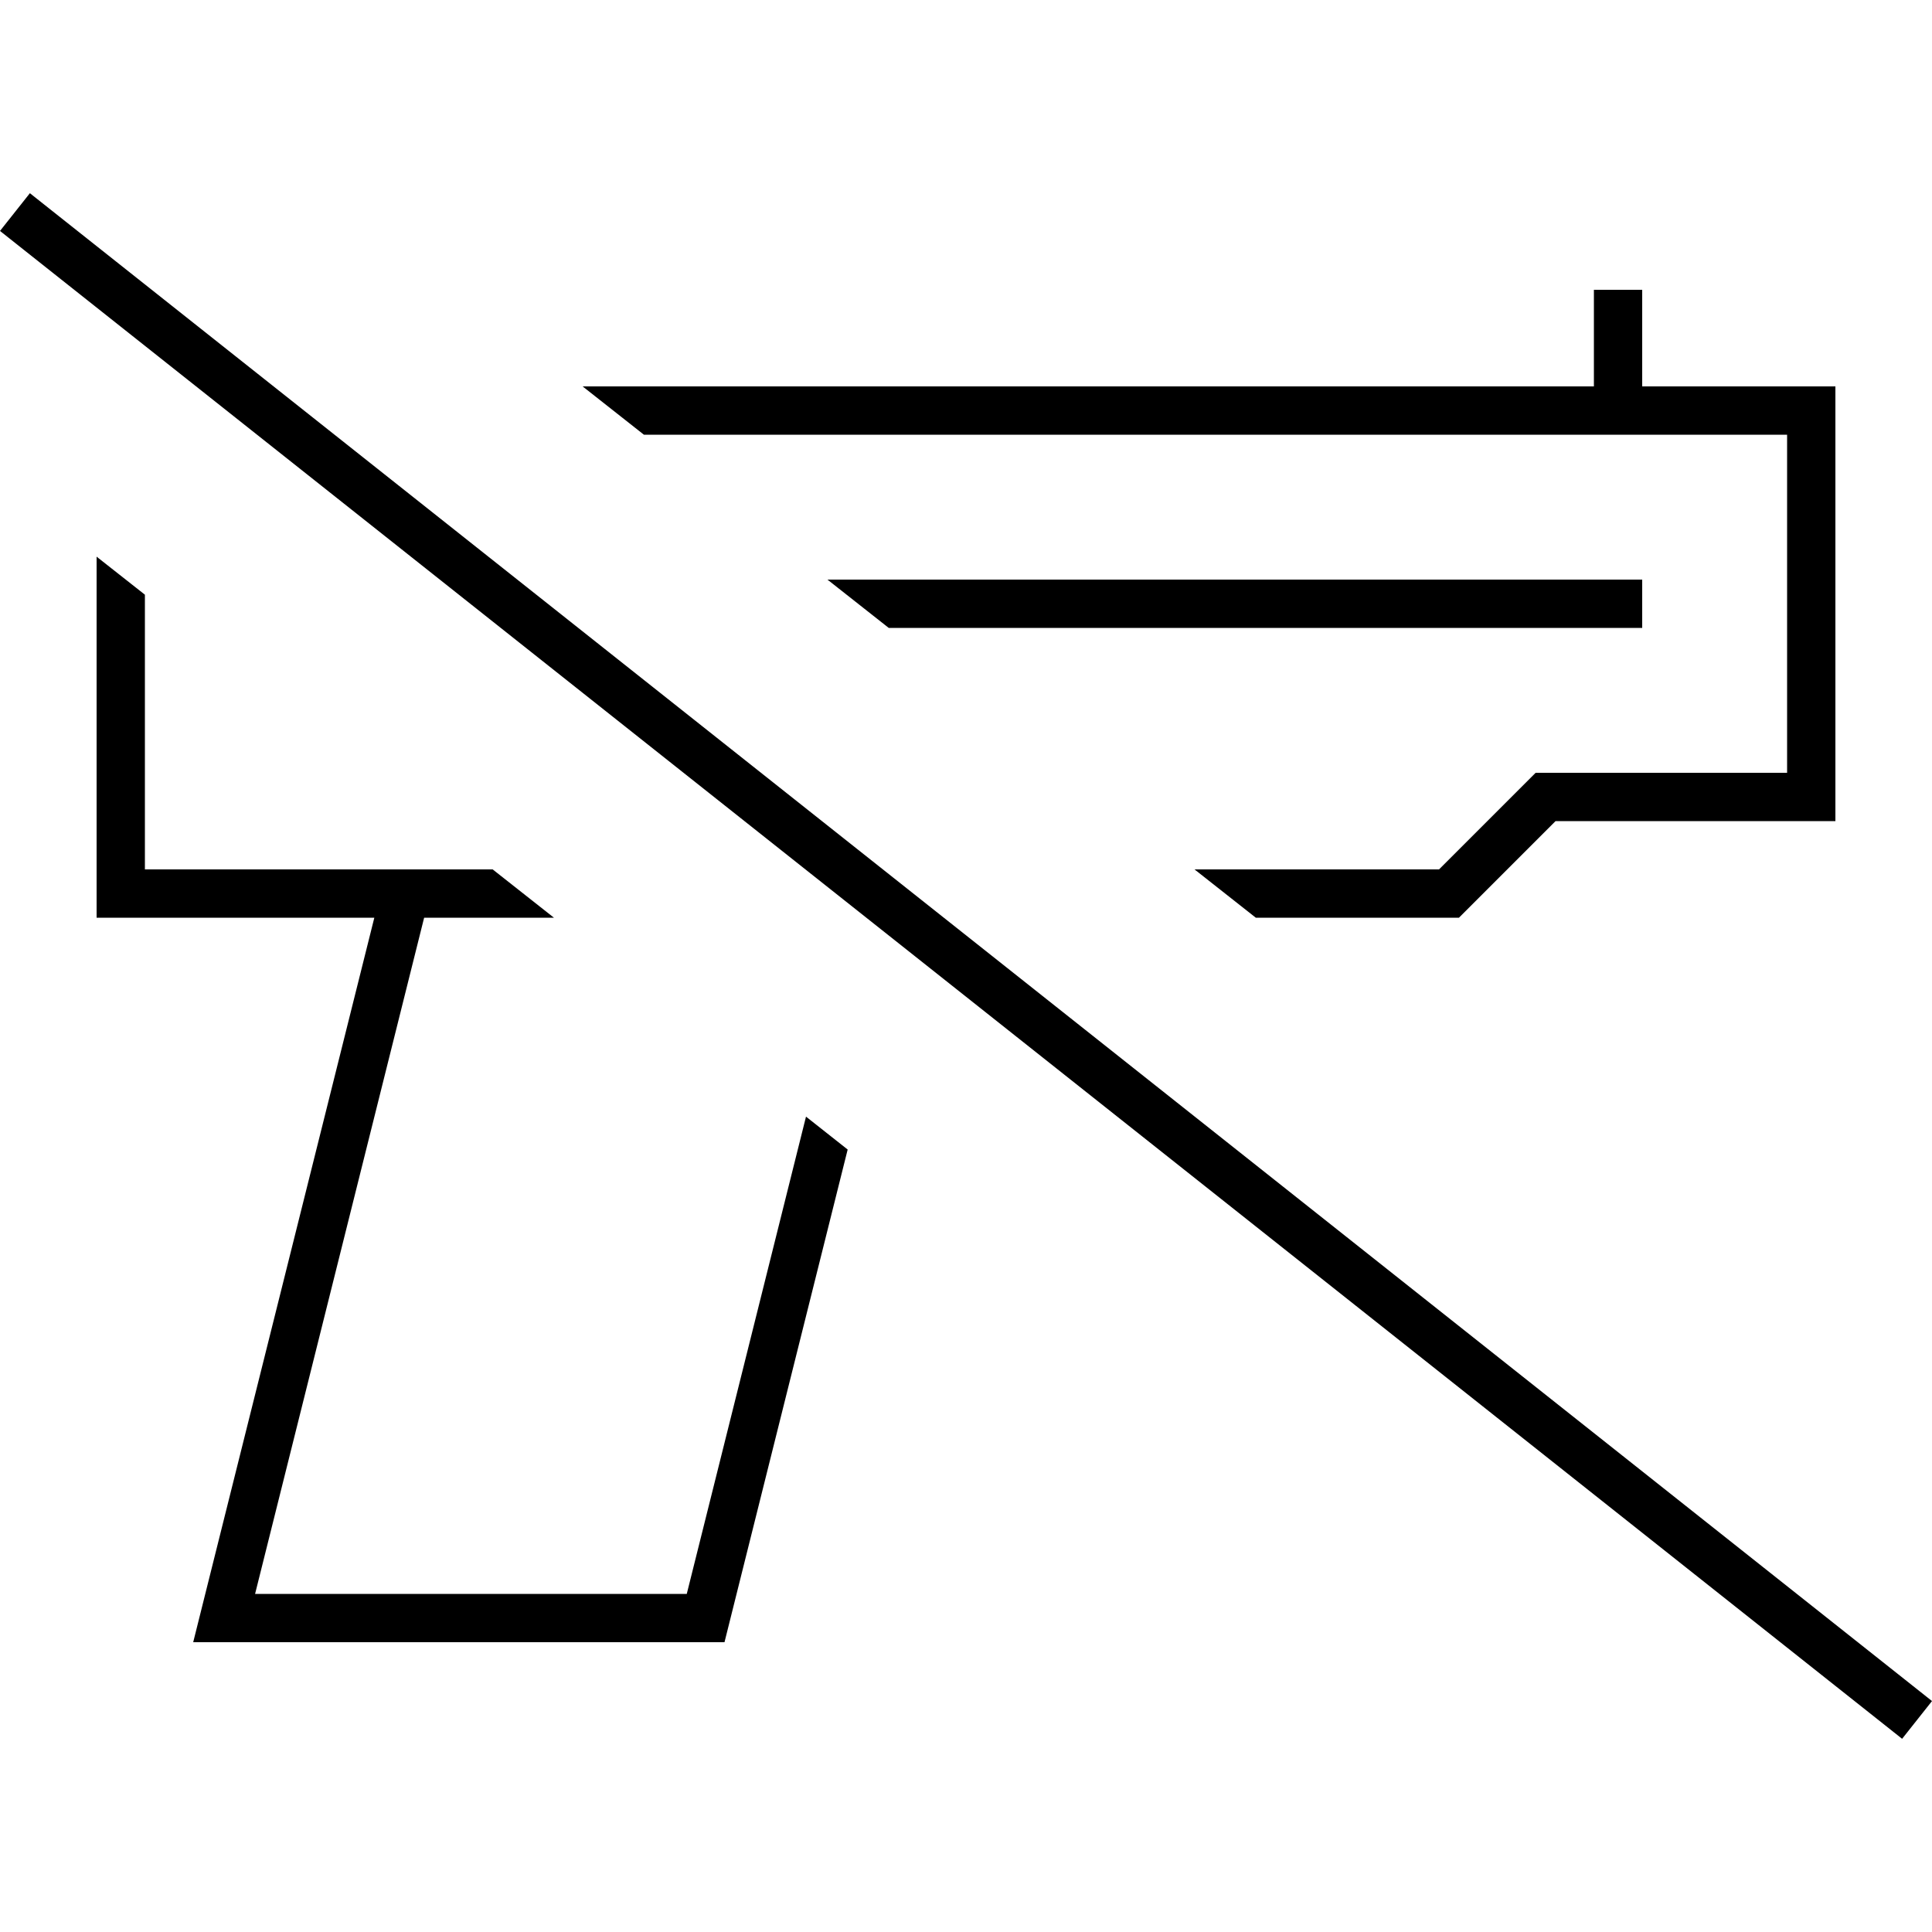 <svg xmlns="http://www.w3.org/2000/svg" width="24" height="24" viewBox="0 0 640 512">
    <path d="M16.2 5L9.9 0 0 12.5l6.3 5L623.8 507l6.3 5 9.9-12.5-6.3-5L16.2 5zM480 240l3.3 0 2.3-2.3L515.3 208l84.7 0 8 0 0-8 0-128 0-8-8 0-56 0 0-24 0-8-16 0 0 8 0 24L193 64l20.3 16L528 80l16 0 48 0 0 112-80 0-3.3 0-2.3 2.3L476.7 224l-81 0 20.3 16 64.1 0zM48 224l0-91L32 120.4 32 232l0 8 8 0 84 0L68 464l-4 16 16.5 0L240 480l40.8-163.2L267 305.9 227.5 464l-143 0 56-224 43 0-20.3-16L48 224zm488-80l8 0 0-16-8 0-261.9 0 20.3 16L536 144z"/>
</svg>